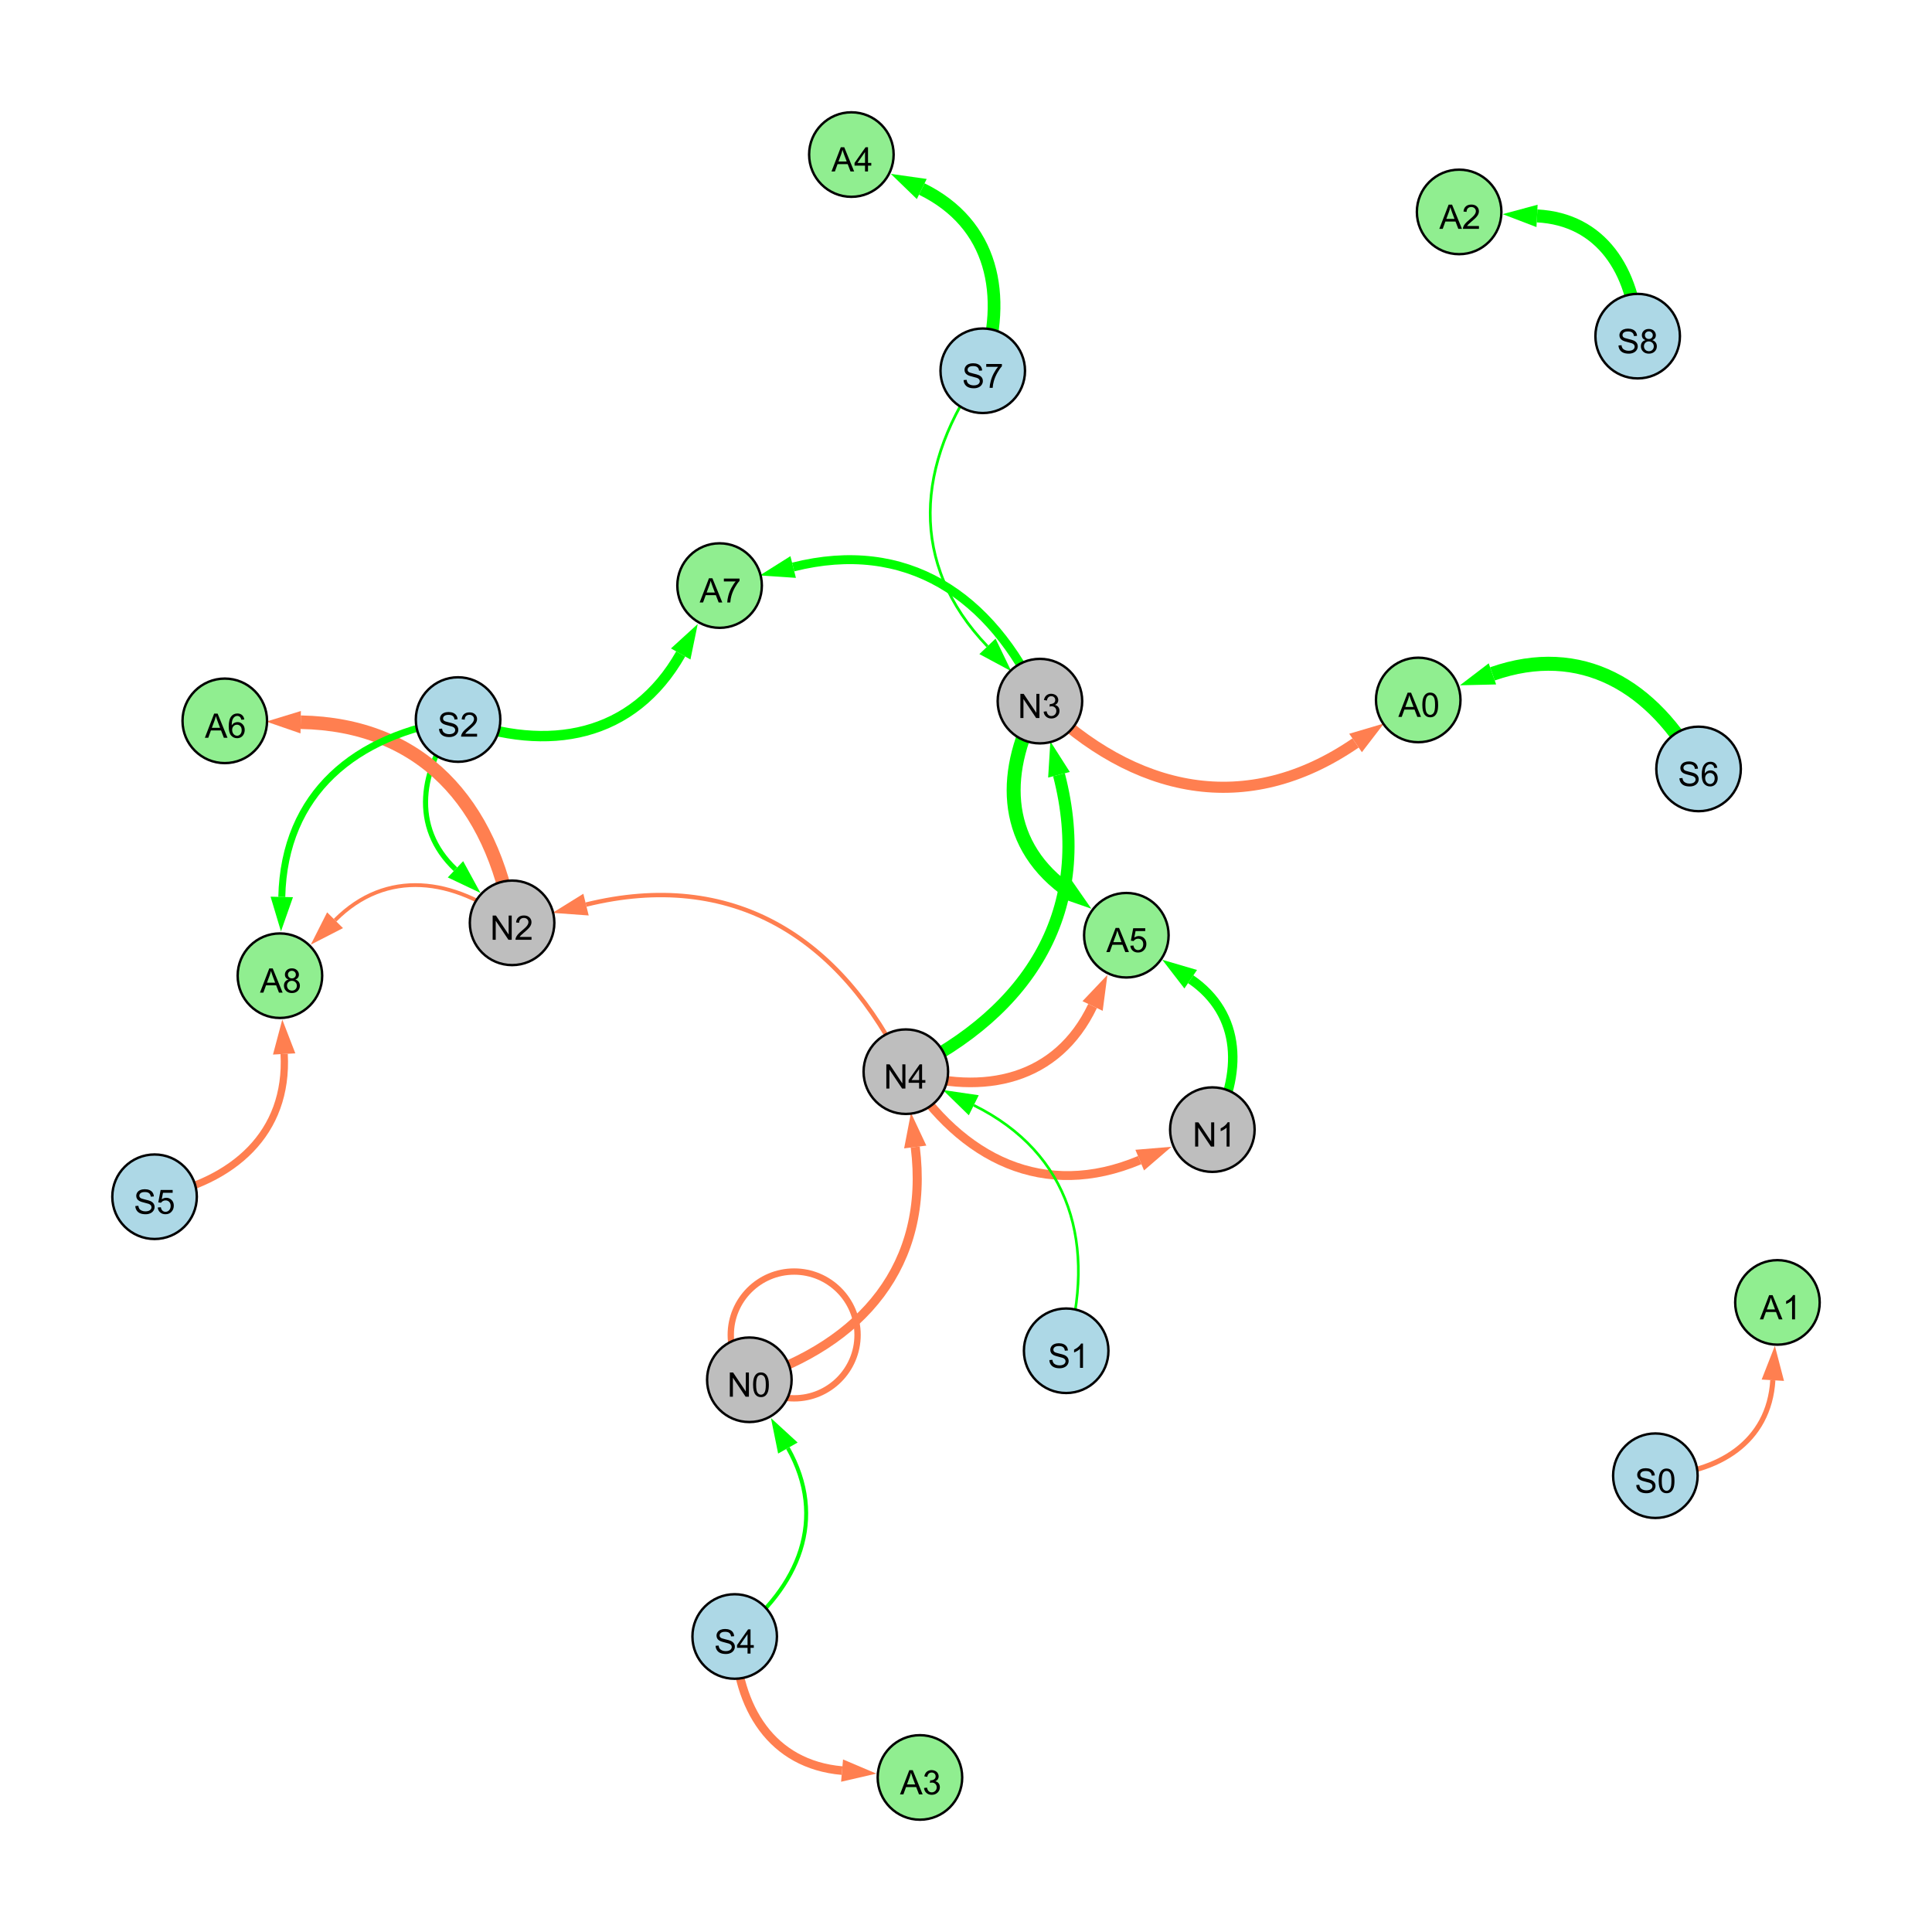 <?xml version="1.0" encoding="UTF-8"?>
<svg xmlns="http://www.w3.org/2000/svg" xmlns:xlink="http://www.w3.org/1999/xlink" width="800" height="800" viewBox="0 0 800 800">
<defs>
<g>
<g id="glyph-0-0">
<path d="M 1.066 0 L 1.066 -10.023 L 2.426 -10.023 L 7.691 -2.152 L 7.691 -10.023 L 8.961 -10.023 L 8.961 0 L 7.602 0 L 2.336 -7.875 L 2.336 0 Z M 1.066 0 "/>
</g>
<g id="glyph-0-1">
<path d="M 4.523 0 L 4.523 -2.398 L 0.18 -2.398 L 0.18 -3.527 L 4.75 -10.023 L 5.758 -10.023 L 5.758 -3.527 L 7.109 -3.527 L 7.109 -2.398 L 5.758 -2.398 L 5.758 0 L 4.523 0 M 4.523 -3.527 L 4.523 -8.047 L 1.387 -3.527 Z M 4.523 -3.527 "/>
</g>
<g id="glyph-0-2">
<path d="M 5.215 0 L 3.984 0 L 3.984 -7.84 C 3.688 -7.559 3.301 -7.277 2.82 -6.992 C 2.34 -6.711 1.906 -6.5 1.523 -6.359 L 1.523 -7.547 C 2.211 -7.871 2.812 -8.262 3.328 -8.723 C 3.844 -9.184 4.207 -9.629 4.422 -10.062 L 5.215 -10.062 Z M 5.215 0 "/>
</g>
<g id="glyph-0-3">
<path d="M 7.047 -1.184 L 7.047 0 L 0.422 0 C 0.414 -0.297 0.461 -0.582 0.566 -0.855 C 0.734 -1.305 1.008 -1.75 1.379 -2.188 C 1.75 -2.625 2.285 -3.133 2.988 -3.703 C 4.078 -4.598 4.812 -5.305 5.195 -5.828 C 5.578 -6.348 5.77 -6.844 5.77 -7.309 C 5.77 -7.797 5.594 -8.207 5.246 -8.543 C 4.898 -8.875 4.445 -9.043 3.883 -9.043 C 3.289 -9.043 2.816 -8.867 2.461 -8.512 C 2.105 -8.156 1.926 -7.664 1.922 -7.035 L 0.656 -7.164 C 0.742 -8.109 1.07 -8.828 1.633 -9.32 C 2.199 -9.816 2.957 -10.062 3.91 -10.062 C 4.871 -10.062 5.633 -9.797 6.195 -9.262 C 6.754 -8.73 7.035 -8.07 7.035 -7.281 C 7.035 -6.879 6.953 -6.484 6.789 -6.098 C 6.625 -5.711 6.352 -5.301 5.973 -4.875 C 5.59 -4.445 4.957 -3.859 4.074 -3.109 C 3.336 -2.492 2.863 -2.07 2.652 -1.848 C 2.441 -1.629 2.27 -1.406 2.133 -1.184 Z M 7.047 -1.184 "/>
</g>
<g id="glyph-0-4">
<path d="M 0.582 -4.941 C 0.582 -6.129 0.703 -7.082 0.945 -7.805 C 1.191 -8.527 1.555 -9.082 2.035 -9.477 C 2.516 -9.867 3.121 -10.062 3.848 -10.062 C 4.387 -10.062 4.859 -9.953 5.266 -9.738 C 5.668 -9.52 6.004 -9.211 6.27 -8.801 C 6.531 -8.395 6.738 -7.898 6.891 -7.312 C 7.039 -6.727 7.117 -5.938 7.117 -4.941 C 7.117 -3.766 6.996 -2.816 6.754 -2.094 C 6.512 -1.371 6.152 -0.816 5.672 -0.422 C 5.191 -0.027 4.582 0.172 3.848 0.172 C 2.883 0.172 2.125 -0.176 1.57 -0.867 C 0.91 -1.703 0.582 -3.059 0.582 -4.941 M 1.844 -4.941 C 1.844 -3.297 2.039 -2.203 2.422 -1.656 C 2.809 -1.113 3.285 -0.84 3.848 -0.84 C 4.414 -0.84 4.891 -1.113 5.273 -1.66 C 5.66 -2.207 5.852 -3.301 5.852 -4.941 C 5.852 -6.594 5.66 -7.688 5.273 -8.23 C 4.891 -8.773 4.41 -9.043 3.836 -9.043 C 3.27 -9.043 2.82 -8.805 2.48 -8.328 C 2.059 -7.715 1.844 -6.586 1.844 -4.941 Z M 1.844 -4.941 "/>
</g>
<g id="glyph-0-5">
<path d="M 0.629 -3.219 L 1.879 -3.328 C 1.938 -2.828 2.078 -2.418 2.293 -2.094 C 2.512 -1.773 2.848 -1.516 3.301 -1.316 C 3.758 -1.117 4.27 -1.02 4.84 -1.02 C 5.344 -1.02 5.793 -1.094 6.18 -1.242 C 6.566 -1.395 6.855 -1.602 7.043 -1.863 C 7.234 -2.125 7.328 -2.41 7.328 -2.719 C 7.328 -3.035 7.238 -3.309 7.055 -3.543 C 6.871 -3.777 6.57 -3.977 6.152 -4.137 C 5.883 -4.242 5.289 -4.402 4.367 -4.625 C 3.449 -4.844 2.805 -5.055 2.434 -5.25 C 1.953 -5.5 1.598 -5.812 1.363 -6.184 C 1.129 -6.555 1.012 -6.969 1.012 -7.43 C 1.012 -7.938 1.156 -8.41 1.441 -8.848 C 1.73 -9.289 2.148 -9.621 2.699 -9.852 C 3.25 -10.078 3.863 -10.191 4.539 -10.191 C 5.281 -10.191 5.938 -10.074 6.504 -9.832 C 7.07 -9.594 7.508 -9.242 7.812 -8.777 C 8.117 -8.312 8.281 -7.785 8.305 -7.199 L 7.035 -7.102 C 6.965 -7.734 6.734 -8.215 6.34 -8.539 C 5.945 -8.863 5.363 -9.023 4.594 -9.023 C 3.793 -9.023 3.207 -8.875 2.84 -8.582 C 2.473 -8.289 2.289 -7.934 2.289 -7.52 C 2.289 -7.16 2.422 -6.863 2.68 -6.633 C 2.934 -6.398 3.602 -6.16 4.68 -5.918 C 5.758 -5.672 6.496 -5.461 6.898 -5.277 C 7.48 -5.008 7.91 -4.668 8.188 -4.254 C 8.469 -3.844 8.605 -3.367 8.605 -2.828 C 8.605 -2.297 8.453 -1.793 8.148 -1.324 C 7.844 -0.852 7.406 -0.484 6.832 -0.223 C 6.262 0.039 5.617 0.172 4.902 0.172 C 3.996 0.172 3.234 0.039 2.621 -0.227 C 2.008 -0.488 1.527 -0.887 1.18 -1.418 C 0.832 -1.949 0.648 -2.551 0.629 -3.219 Z M 0.629 -3.219 "/>
</g>
<g id="glyph-0-6">
<path d="M 0.586 -2.645 L 1.82 -2.809 C 1.961 -2.113 2.199 -1.609 2.539 -1.301 C 2.879 -0.996 3.293 -0.84 3.781 -0.84 C 4.359 -0.84 4.848 -1.043 5.246 -1.441 C 5.645 -1.844 5.844 -2.34 5.844 -2.934 C 5.844 -3.496 5.66 -3.965 5.289 -4.332 C 4.922 -4.699 4.453 -4.883 3.883 -4.883 C 3.648 -4.883 3.359 -4.836 3.016 -4.742 L 3.152 -5.824 C 3.234 -5.816 3.301 -5.812 3.352 -5.812 C 3.875 -5.812 4.344 -5.945 4.766 -6.219 C 5.184 -6.492 5.395 -6.914 5.395 -7.484 C 5.395 -7.938 5.242 -8.309 4.938 -8.605 C 4.629 -8.902 4.234 -9.051 3.754 -9.051 C 3.273 -9.051 2.875 -8.898 2.555 -8.602 C 2.238 -8.297 2.031 -7.848 1.941 -7.246 L 0.711 -7.465 C 0.859 -8.289 1.203 -8.93 1.734 -9.383 C 2.27 -9.836 2.934 -10.062 3.727 -10.062 C 4.273 -10.062 4.777 -9.945 5.234 -9.711 C 5.695 -9.477 6.047 -9.156 6.293 -8.75 C 6.535 -8.344 6.656 -7.914 6.656 -7.457 C 6.656 -7.023 6.543 -6.629 6.309 -6.273 C 6.078 -5.918 5.734 -5.637 5.277 -5.43 C 5.871 -5.289 6.328 -5.008 6.656 -4.578 C 6.984 -4.145 7.148 -3.605 7.148 -2.961 C 7.148 -2.086 6.832 -1.344 6.195 -0.734 C 5.555 -0.125 4.75 0.18 3.773 0.18 C 2.895 0.18 2.164 -0.086 1.582 -0.609 C 1 -1.133 0.672 -1.812 0.586 -2.645 Z M 0.586 -2.645 "/>
</g>
<g id="glyph-0-7">
<path d="M 0.664 -8.711 L 0.664 -9.891 L 7.148 -9.891 L 7.148 -8.934 C 6.512 -8.254 5.879 -7.352 5.254 -6.227 C 4.625 -5.102 4.141 -3.945 3.801 -2.754 C 3.555 -1.918 3.398 -0.996 3.328 0 L 2.062 0 C 2.078 -0.789 2.234 -1.742 2.531 -2.859 C 2.824 -3.973 3.25 -5.051 3.805 -6.086 C 4.359 -7.125 4.945 -8 5.57 -8.711 Z M 0.664 -8.711 "/>
</g>
<g id="glyph-0-8">
<path d="M -0.02 0 L 3.828 -10.023 L 5.258 -10.023 L 9.359 0 L 7.848 0 L 6.68 -3.035 L 2.488 -3.035 L 1.387 0 L -0.02 0 M 2.871 -4.117 L 6.27 -4.117 L 5.223 -6.891 C 4.902 -7.734 4.668 -8.426 4.512 -8.969 C 4.383 -8.328 4.203 -7.688 3.973 -7.055 Z M 2.871 -4.117 "/>
</g>
<g id="glyph-0-9">
<path d="M 0.582 -2.625 L 1.875 -2.734 C 1.969 -2.105 2.191 -1.633 2.539 -1.316 C 2.887 -1 3.309 -0.84 3.801 -0.84 C 4.395 -0.84 4.895 -1.062 5.305 -1.512 C 5.715 -1.957 5.922 -2.551 5.922 -3.289 C 5.922 -3.988 5.723 -4.543 5.328 -4.949 C 4.934 -5.355 4.418 -5.559 3.781 -5.559 C 3.383 -5.559 3.027 -5.469 2.707 -5.289 C 2.387 -5.109 2.137 -4.875 1.953 -4.586 L 0.801 -4.738 L 1.77 -9.883 L 6.754 -9.883 L 6.754 -8.711 L 2.754 -8.711 L 2.215 -6.016 C 2.816 -6.434 3.449 -6.645 4.109 -6.645 C 4.984 -6.645 5.723 -6.34 6.324 -5.734 C 6.926 -5.129 7.227 -4.352 7.227 -3.398 C 7.227 -2.492 6.961 -1.707 6.434 -1.047 C 5.789 -0.234 4.914 0.172 3.801 0.172 C 2.891 0.172 2.145 -0.086 1.57 -0.594 C 0.992 -1.105 0.664 -1.781 0.582 -2.625 Z M 0.582 -2.625 "/>
</g>
<g id="glyph-0-10">
<path d="M 6.965 -7.566 L 5.742 -7.473 C 5.633 -7.953 5.477 -8.305 5.277 -8.523 C 4.945 -8.875 4.535 -9.051 4.047 -9.051 C 3.656 -9.051 3.312 -8.941 3.016 -8.723 C 2.629 -8.441 2.32 -8.027 2.098 -7.484 C 1.875 -6.941 1.758 -6.172 1.75 -5.168 C 2.047 -5.617 2.41 -5.953 2.836 -6.172 C 3.266 -6.391 3.715 -6.5 4.184 -6.5 C 5.004 -6.5 5.703 -6.199 6.277 -5.594 C 6.855 -4.992 7.145 -4.211 7.145 -3.254 C 7.145 -2.625 7.008 -2.039 6.738 -1.5 C 6.465 -0.961 6.094 -0.547 5.617 -0.258 C 5.145 0.027 4.609 0.172 4.008 0.172 C 2.98 0.172 2.145 -0.207 1.496 -0.961 C 0.852 -1.715 0.527 -2.957 0.527 -4.688 C 0.527 -6.625 0.883 -8.035 1.602 -8.914 C 2.223 -9.68 3.066 -10.062 4.121 -10.062 C 4.91 -10.062 5.555 -9.84 6.059 -9.398 C 6.562 -8.957 6.867 -8.348 6.965 -7.566 M 1.941 -3.246 C 1.941 -2.824 2.031 -2.418 2.211 -2.031 C 2.391 -1.645 2.645 -1.348 2.969 -1.145 C 3.289 -0.941 3.629 -0.84 3.984 -0.84 C 4.504 -0.84 4.953 -1.051 5.324 -1.469 C 5.699 -1.891 5.887 -2.457 5.887 -3.18 C 5.887 -3.871 5.699 -4.418 5.332 -4.816 C 4.961 -5.215 4.5 -5.414 3.938 -5.414 C 3.383 -5.414 2.91 -5.215 2.523 -4.816 C 2.137 -4.418 1.941 -3.895 1.941 -3.246 Z M 1.941 -3.246 "/>
</g>
<g id="glyph-0-11">
<path d="M 2.477 -5.434 C 1.965 -5.621 1.586 -5.887 1.34 -6.234 C 1.094 -6.582 0.969 -6.996 0.969 -7.477 C 0.969 -8.207 1.234 -8.82 1.758 -9.316 C 2.281 -9.812 2.977 -10.062 3.848 -10.062 C 4.723 -10.062 5.43 -9.809 5.961 -9.301 C 6.492 -8.793 6.762 -8.172 6.762 -7.445 C 6.762 -6.98 6.641 -6.574 6.395 -6.23 C 6.152 -5.887 5.781 -5.621 5.285 -5.434 C 5.898 -5.234 6.367 -4.91 6.688 -4.465 C 7.012 -4.016 7.172 -3.484 7.172 -2.863 C 7.172 -2.008 6.867 -1.289 6.262 -0.703 C 5.656 -0.121 4.859 0.172 3.867 0.172 C 2.879 0.172 2.082 -0.121 1.477 -0.707 C 0.871 -1.293 0.566 -2.023 0.566 -2.898 C 0.566 -3.551 0.734 -4.098 1.062 -4.535 C 1.395 -4.977 1.863 -5.273 2.477 -5.434 M 2.227 -7.52 C 2.227 -7.047 2.383 -6.656 2.688 -6.359 C 2.992 -6.055 3.387 -5.906 3.875 -5.906 C 4.352 -5.906 4.738 -6.055 5.043 -6.355 C 5.344 -6.652 5.496 -7.02 5.496 -7.453 C 5.496 -7.902 5.34 -8.281 5.027 -8.59 C 4.715 -8.898 4.328 -9.051 3.863 -9.051 C 3.395 -9.051 3.004 -8.898 2.695 -8.602 C 2.383 -8.297 2.227 -7.938 2.227 -7.52 M 1.832 -2.891 C 1.832 -2.539 1.914 -2.203 2.082 -1.875 C 2.246 -1.547 2.496 -1.289 2.824 -1.109 C 3.152 -0.93 3.504 -0.84 3.883 -0.84 C 4.469 -0.84 4.957 -1.031 5.34 -1.406 C 5.723 -1.785 5.914 -2.266 5.914 -2.852 C 5.914 -3.441 5.715 -3.934 5.32 -4.32 C 4.926 -4.707 4.434 -4.902 3.844 -4.902 C 3.262 -4.902 2.785 -4.711 2.402 -4.328 C 2.023 -3.945 1.832 -3.465 1.832 -2.891 Z M 1.832 -2.891 "/>
</g>
</g>
</defs>
<rect x="-80" y="-80" width="960" height="960" fill="rgb(100%, 100%, 100%)" fill-opacity="1"/>
<path fill="none" stroke-width="3.675" stroke-linecap="butt" stroke-linejoin="miter" stroke="rgb(100%, 49.804%, 31.373%)" stroke-opacity="1" stroke-miterlimit="10" d="M 375.09 443.762 C 398.219 480.176 432.418 496.957 471.93 480.375 "/>
<path fill-rule="nonzero" fill="rgb(100%, 49.804%, 31.373%)" fill-opacity="1" d="M 485.086 474.855 L 473.723 484.648 L 470.137 476.102 L 485.086 474.855 "/>
<path fill="none" stroke-width="1.815" stroke-linecap="butt" stroke-linejoin="miter" stroke="rgb(100%, 49.804%, 31.373%)" stroke-opacity="1" stroke-miterlimit="10" d="M 375.09 443.762 C 348.242 387.594 302.91 359.719 242.656 374.578 "/>
<path fill-rule="nonzero" fill="rgb(100%, 49.804%, 31.373%)" fill-opacity="1" d="M 228.805 377.992 L 241.547 370.078 L 243.766 379.078 L 228.805 377.992 "/>
<path fill="none" stroke-width="3.76" stroke-linecap="butt" stroke-linejoin="miter" stroke="rgb(100%, 49.804%, 31.373%)" stroke-opacity="1" stroke-miterlimit="10" d="M 310.289 571.336 C 357.281 556.379 385.055 523.641 378.98 474.945 "/>
<path fill-rule="nonzero" fill="rgb(100%, 49.804%, 31.373%)" fill-opacity="1" d="M 377.215 460.789 L 383.578 474.371 L 374.379 475.52 L 377.215 460.789 "/>
<path fill="none" stroke-width="2.621" stroke-linecap="butt" stroke-linejoin="miter" stroke="rgb(100%, 49.804%, 31.373%)" stroke-opacity="1" stroke-miterlimit="10" d="M 355.098 552.773 C 355.098 567.273 343.348 579.023 328.848 579.023 C 314.352 579.023 302.598 567.273 302.598 552.773 C 302.598 538.277 314.352 526.523 328.848 526.523 C 343.348 526.523 355.098 538.277 355.098 552.773 "/>
<path fill="none" stroke-width="2.119" stroke-linecap="butt" stroke-linejoin="miter" stroke="rgb(0%, 100%, 0%)" stroke-opacity="1" stroke-miterlimit="10" d="M 189.676 297.949 C 173.812 318.352 170.148 342.516 188.598 359.957 "/>
<path fill-rule="nonzero" fill="rgb(0%, 100%, 0%)" fill-opacity="1" d="M 198.961 369.758 L 185.414 363.324 L 191.781 356.59 L 198.961 369.758 "/>
<path fill="none" stroke-width="5.026" stroke-linecap="butt" stroke-linejoin="miter" stroke="rgb(0%, 100%, 0%)" stroke-opacity="1" stroke-miterlimit="10" d="M 375.09 443.762 C 426.965 418.633 452.887 376.41 438.5 320.812 "/>
<path fill-rule="nonzero" fill="rgb(0%, 100%, 0%)" fill-opacity="1" d="M 434.93 307 L 442.988 319.652 L 434.016 321.973 L 434.93 307 "/>
<path fill="none" stroke-width="1.127" stroke-linecap="butt" stroke-linejoin="miter" stroke="rgb(0%, 100%, 0%)" stroke-opacity="1" stroke-miterlimit="10" d="M 406.938 153.527 C 379.062 192.051 376.168 233.48 408.887 267.637 "/>
<path fill-rule="nonzero" fill="rgb(0%, 100%, 0%)" fill-opacity="1" d="M 418.754 277.941 L 405.539 270.844 L 412.234 264.434 L 418.754 277.941 "/>
<path fill="none" stroke-width="1.641" stroke-linecap="butt" stroke-linejoin="miter" stroke="rgb(0%, 100%, 0%)" stroke-opacity="1" stroke-miterlimit="10" d="M 304.219 677.637 C 331.066 657.133 342.672 628.719 326.242 599.609 "/>
<path fill-rule="nonzero" fill="rgb(0%, 100%, 0%)" fill-opacity="1" d="M 319.23 587.184 L 330.281 597.328 L 322.207 601.887 L 319.23 587.184 "/>
<path fill="none" stroke-width="1.084" stroke-linecap="butt" stroke-linejoin="miter" stroke="rgb(0%, 100%, 0%)" stroke-opacity="1" stroke-miterlimit="10" d="M 441.48 559.32 C 454.145 515.871 443.559 477.602 403.223 457.668 "/>
<path fill-rule="nonzero" fill="rgb(0%, 100%, 0%)" fill-opacity="1" d="M 390.434 451.344 L 405.277 453.512 L 401.168 461.82 L 390.434 451.344 "/>
<path fill="none" stroke-width="3.918" stroke-linecap="butt" stroke-linejoin="miter" stroke="rgb(0%, 100%, 0%)" stroke-opacity="1" stroke-miterlimit="10" d="M 502.012 467.754 C 514.594 444.75 514.32 420.016 493.043 405.473 "/>
<path fill-rule="nonzero" fill="rgb(0%, 100%, 0%)" fill-opacity="1" d="M 481.266 397.422 L 495.66 401.645 L 490.43 409.301 L 481.266 397.422 "/>
<path fill="none" stroke-width="4.304" stroke-linecap="butt" stroke-linejoin="miter" stroke="rgb(0%, 100%, 0%)" stroke-opacity="1" stroke-miterlimit="10" d="M 189.676 297.949 C 227.195 311.945 262.223 305.336 281.867 270.789 "/>
<path fill-rule="nonzero" fill="rgb(0%, 100%, 0%)" fill-opacity="1" d="M 288.918 258.391 L 285.895 273.082 L 277.836 268.5 L 288.918 258.391 "/>
<path fill="none" stroke-width="5.8" stroke-linecap="butt" stroke-linejoin="miter" stroke="rgb(0%, 100%, 0%)" stroke-opacity="1" stroke-miterlimit="10" d="M 703.34 318.402 C 684.727 283.941 654.637 266.164 617.98 279.043 "/>
<path fill-rule="nonzero" fill="rgb(0%, 100%, 0%)" fill-opacity="1" d="M 604.52 283.77 L 616.441 274.668 L 619.516 283.418 L 604.52 283.77 "/>
<path fill="none" stroke-width="3.577" stroke-linecap="butt" stroke-linejoin="miter" stroke="rgb(100%, 49.804%, 31.373%)" stroke-opacity="1" stroke-miterlimit="10" d="M 304.219 677.637 C 305.156 707.262 319.551 730.609 348.68 733.168 "/>
<path fill-rule="nonzero" fill="rgb(100%, 49.804%, 31.373%)" fill-opacity="1" d="M 362.891 734.414 L 348.273 737.785 L 349.086 728.551 L 362.891 734.414 "/>
<path fill="none" stroke-width="5.366" stroke-linecap="butt" stroke-linejoin="miter" stroke="rgb(0%, 100%, 0%)" stroke-opacity="1" stroke-miterlimit="10" d="M 678.121 139.191 C 676.68 112.176 663.039 90.762 636.457 89.402 "/>
<path fill-rule="nonzero" fill="rgb(0%, 100%, 0%)" fill-opacity="1" d="M 622.207 88.672 L 636.691 84.773 L 636.219 94.031 L 622.207 88.672 "/>
<path fill="none" stroke-width="1.571" stroke-linecap="butt" stroke-linejoin="miter" stroke="rgb(100%, 49.804%, 31.373%)" stroke-opacity="1" stroke-miterlimit="10" d="M 212.043 382.129 C 187.883 363.441 159.996 359.648 138.742 381.039 "/>
<path fill-rule="nonzero" fill="rgb(100%, 49.804%, 31.373%)" fill-opacity="1" d="M 128.688 391.16 L 135.453 377.773 L 142.031 384.309 L 128.688 391.16 "/>
<path fill="none" stroke-width="3.017" stroke-linecap="butt" stroke-linejoin="miter" stroke="rgb(100%, 49.804%, 31.373%)" stroke-opacity="1" stroke-miterlimit="10" d="M 64 495.543 C 96.668 489.25 119.438 469.281 117.66 436.422 "/>
<path fill-rule="nonzero" fill="rgb(100%, 49.804%, 31.373%)" fill-opacity="1" d="M 116.891 422.18 L 122.289 436.172 L 113.035 436.672 L 116.891 422.18 "/>
<path fill="none" stroke-width="3.984" stroke-linecap="butt" stroke-linejoin="miter" stroke="rgb(100%, 49.804%, 31.373%)" stroke-opacity="1" stroke-miterlimit="10" d="M 375.09 443.762 C 407.664 454.027 437.859 447.07 452.414 416.562 "/>
<path fill-rule="nonzero" fill="rgb(100%, 49.804%, 31.373%)" fill-opacity="1" d="M 458.559 403.688 L 456.598 418.559 L 448.23 414.566 L 458.559 403.688 "/>
<path fill="none" stroke-width="5.786" stroke-linecap="butt" stroke-linejoin="miter" stroke="rgb(0%, 100%, 0%)" stroke-opacity="1" stroke-miterlimit="10" d="M 430.613 290.32 C 414.59 318.582 414.949 348.258 440.547 367.66 "/>
<path fill-rule="nonzero" fill="rgb(0%, 100%, 0%)" fill-opacity="1" d="M 451.918 376.281 L 437.746 371.355 L 443.348 363.969 L 451.918 376.281 "/>
<path fill="none" stroke-width="5.614" stroke-linecap="butt" stroke-linejoin="miter" stroke="rgb(100%, 49.804%, 31.373%)" stroke-opacity="1" stroke-miterlimit="10" d="M 212.043 382.129 C 203.633 332.551 174.543 299.945 124.508 299.051 "/>
<path fill-rule="nonzero" fill="rgb(100%, 49.804%, 31.373%)" fill-opacity="1" d="M 110.246 298.793 L 124.59 294.414 L 124.426 303.684 L 110.246 298.793 "/>
<path fill="none" stroke-width="2.141" stroke-linecap="butt" stroke-linejoin="miter" stroke="rgb(100%, 49.804%, 31.373%)" stroke-opacity="1" stroke-miterlimit="10" d="M 685.453 611.062 C 711.551 610.039 732.566 597.145 734.09 571.52 "/>
<path fill-rule="nonzero" fill="rgb(100%, 49.804%, 31.373%)" fill-opacity="1" d="M 734.934 557.281 L 738.715 571.797 L 729.461 571.246 L 734.934 557.281 "/>
<path fill="none" stroke-width="2.889" stroke-linecap="butt" stroke-linejoin="miter" stroke="rgb(0%, 100%, 0%)" stroke-opacity="1" stroke-miterlimit="10" d="M 189.676 297.949 C 146.98 304.184 117.688 328.555 116.68 371.406 "/>
<path fill-rule="nonzero" fill="rgb(0%, 100%, 0%)" fill-opacity="1" d="M 116.344 385.668 L 112.043 371.297 L 121.312 371.512 L 116.344 385.668 "/>
<path fill="none" stroke-width="5.263" stroke-linecap="butt" stroke-linejoin="miter" stroke="rgb(0%, 100%, 0%)" stroke-opacity="1" stroke-miterlimit="10" d="M 406.938 153.527 C 417.336 122.125 411.066 92.648 381.684 78.266 "/>
<path fill-rule="nonzero" fill="rgb(0%, 100%, 0%)" fill-opacity="1" d="M 368.871 71.996 L 383.723 74.102 L 379.648 82.43 L 368.871 71.996 "/>
<path fill="none" stroke-width="3.707" stroke-linecap="butt" stroke-linejoin="miter" stroke="rgb(0%, 100%, 0%)" stroke-opacity="1" stroke-miterlimit="10" d="M 430.613 290.32 C 410.434 246.262 375.172 222.996 328.43 234.789 "/>
<path fill-rule="nonzero" fill="rgb(0%, 100%, 0%)" fill-opacity="1" d="M 314.598 238.277 L 327.297 230.293 L 329.566 239.281 L 314.598 238.277 "/>
<path fill="none" stroke-width="4.598" stroke-linecap="butt" stroke-linejoin="miter" stroke="rgb(100%, 49.804%, 31.373%)" stroke-opacity="1" stroke-miterlimit="10" d="M 430.613 290.32 C 469.844 328.77 516.199 338.613 561.309 307.648 "/>
<path fill-rule="nonzero" fill="rgb(100%, 49.804%, 31.373%)" fill-opacity="1" d="M 573.07 299.574 L 563.93 311.469 L 558.684 303.828 L 573.07 299.574 "/>
<path fill-rule="nonzero" fill="rgb(74.51%, 74.51%, 74.51%)" fill-opacity="1" stroke-width="1" stroke-linecap="butt" stroke-linejoin="miter" stroke="rgb(0%, 0%, 0%)" stroke-opacity="1" stroke-miterlimit="10" d="M 392.59 443.762 C 392.59 453.426 384.758 461.262 375.09 461.262 C 365.426 461.262 357.59 453.426 357.59 443.762 C 357.59 434.098 365.426 426.262 375.09 426.262 C 384.758 426.262 392.59 434.098 392.59 443.762 "/>
<path fill-rule="nonzero" fill="rgb(74.51%, 74.51%, 74.51%)" fill-opacity="1" stroke-width="1" stroke-linecap="butt" stroke-linejoin="miter" stroke="rgb(0%, 0%, 0%)" stroke-opacity="1" stroke-miterlimit="10" d="M 519.512 467.754 C 519.512 477.418 511.676 485.254 502.012 485.254 C 492.348 485.254 484.512 477.418 484.512 467.754 C 484.512 458.09 492.348 450.254 502.012 450.254 C 511.676 450.254 519.512 458.09 519.512 467.754 "/>
<path fill-rule="nonzero" fill="rgb(74.51%, 74.51%, 74.51%)" fill-opacity="1" stroke-width="1" stroke-linecap="butt" stroke-linejoin="miter" stroke="rgb(0%, 0%, 0%)" stroke-opacity="1" stroke-miterlimit="10" d="M 229.543 382.129 C 229.543 391.793 221.707 399.629 212.043 399.629 C 202.379 399.629 194.543 391.793 194.543 382.129 C 194.543 372.461 202.379 364.629 212.043 364.629 C 221.707 364.629 229.543 372.461 229.543 382.129 "/>
<path fill-rule="nonzero" fill="rgb(74.51%, 74.51%, 74.51%)" fill-opacity="1" stroke-width="1" stroke-linecap="butt" stroke-linejoin="miter" stroke="rgb(0%, 0%, 0%)" stroke-opacity="1" stroke-miterlimit="10" d="M 327.789 571.336 C 327.789 581 319.953 588.836 310.289 588.836 C 300.621 588.836 292.789 581 292.789 571.336 C 292.789 561.672 300.621 553.836 310.289 553.836 C 319.953 553.836 327.789 561.672 327.789 571.336 "/>
<path fill-rule="nonzero" fill="rgb(67.843%, 84.706%, 90.196%)" fill-opacity="1" stroke-width="1" stroke-linecap="butt" stroke-linejoin="miter" stroke="rgb(0%, 0%, 0%)" stroke-opacity="1" stroke-miterlimit="10" d="M 207.176 297.949 C 207.176 307.613 199.34 315.449 189.676 315.449 C 180.012 315.449 172.176 307.613 172.176 297.949 C 172.176 288.285 180.012 280.449 189.676 280.449 C 199.34 280.449 207.176 288.285 207.176 297.949 "/>
<path fill-rule="nonzero" fill="rgb(74.51%, 74.51%, 74.51%)" fill-opacity="1" stroke-width="1" stroke-linecap="butt" stroke-linejoin="miter" stroke="rgb(0%, 0%, 0%)" stroke-opacity="1" stroke-miterlimit="10" d="M 448.113 290.32 C 448.113 299.984 440.277 307.82 430.613 307.82 C 420.945 307.82 413.113 299.984 413.113 290.32 C 413.113 280.652 420.945 272.82 430.613 272.82 C 440.277 272.82 448.113 280.652 448.113 290.32 "/>
<path fill-rule="nonzero" fill="rgb(67.843%, 84.706%, 90.196%)" fill-opacity="1" stroke-width="1" stroke-linecap="butt" stroke-linejoin="miter" stroke="rgb(0%, 0%, 0%)" stroke-opacity="1" stroke-miterlimit="10" d="M 424.438 153.527 C 424.438 163.191 416.605 171.027 406.938 171.027 C 397.273 171.027 389.438 163.191 389.438 153.527 C 389.438 143.863 397.273 136.027 406.938 136.027 C 416.605 136.027 424.438 143.863 424.438 153.527 "/>
<path fill-rule="nonzero" fill="rgb(67.843%, 84.706%, 90.196%)" fill-opacity="1" stroke-width="1" stroke-linecap="butt" stroke-linejoin="miter" stroke="rgb(0%, 0%, 0%)" stroke-opacity="1" stroke-miterlimit="10" d="M 321.719 677.637 C 321.719 687.301 313.883 695.137 304.219 695.137 C 294.555 695.137 286.719 687.301 286.719 677.637 C 286.719 667.973 294.555 660.137 304.219 660.137 C 313.883 660.137 321.719 667.973 321.719 677.637 "/>
<path fill-rule="nonzero" fill="rgb(67.843%, 84.706%, 90.196%)" fill-opacity="1" stroke-width="1" stroke-linecap="butt" stroke-linejoin="miter" stroke="rgb(0%, 0%, 0%)" stroke-opacity="1" stroke-miterlimit="10" d="M 458.98 559.32 C 458.98 568.984 451.148 576.82 441.48 576.82 C 431.816 576.82 423.98 568.984 423.98 559.32 C 423.98 549.656 431.816 541.82 441.48 541.82 C 451.148 541.82 458.98 549.656 458.98 559.32 "/>
<path fill-rule="nonzero" fill="rgb(56.471%, 93.333%, 56.471%)" fill-opacity="1" stroke-width="1" stroke-linecap="butt" stroke-linejoin="miter" stroke="rgb(0%, 0%, 0%)" stroke-opacity="1" stroke-miterlimit="10" d="M 483.895 387.258 C 483.895 396.922 476.062 404.758 466.395 404.758 C 456.73 404.758 448.895 396.922 448.895 387.258 C 448.895 377.594 456.73 369.758 466.395 369.758 C 476.062 369.758 483.895 377.594 483.895 387.258 "/>
<path fill-rule="nonzero" fill="rgb(56.471%, 93.333%, 56.471%)" fill-opacity="1" stroke-width="1" stroke-linecap="butt" stroke-linejoin="miter" stroke="rgb(0%, 0%, 0%)" stroke-opacity="1" stroke-miterlimit="10" d="M 315.469 242.473 C 315.469 252.137 307.633 259.973 297.969 259.973 C 288.305 259.973 280.469 252.137 280.469 242.473 C 280.469 232.809 288.305 224.973 297.969 224.973 C 307.633 224.973 315.469 232.809 315.469 242.473 "/>
<path fill-rule="nonzero" fill="rgb(67.843%, 84.706%, 90.196%)" fill-opacity="1" stroke-width="1" stroke-linecap="butt" stroke-linejoin="miter" stroke="rgb(0%, 0%, 0%)" stroke-opacity="1" stroke-miterlimit="10" d="M 720.84 318.402 C 720.84 328.07 713.008 335.902 703.34 335.902 C 693.676 335.902 685.84 328.07 685.84 318.402 C 685.84 308.738 693.676 300.902 703.34 300.902 C 713.008 300.902 720.84 308.738 720.84 318.402 "/>
<path fill-rule="nonzero" fill="rgb(56.471%, 93.333%, 56.471%)" fill-opacity="1" stroke-width="1" stroke-linecap="butt" stroke-linejoin="miter" stroke="rgb(0%, 0%, 0%)" stroke-opacity="1" stroke-miterlimit="10" d="M 604.758 289.836 C 604.758 299.5 596.922 307.336 587.258 307.336 C 577.594 307.336 569.758 299.5 569.758 289.836 C 569.758 280.172 577.594 272.336 587.258 272.336 C 596.922 272.336 604.758 280.172 604.758 289.836 "/>
<path fill-rule="nonzero" fill="rgb(56.471%, 93.333%, 56.471%)" fill-opacity="1" stroke-width="1" stroke-linecap="butt" stroke-linejoin="miter" stroke="rgb(0%, 0%, 0%)" stroke-opacity="1" stroke-miterlimit="10" d="M 398.426 736 C 398.426 745.664 390.59 753.5 380.926 753.5 C 371.262 753.5 363.426 745.664 363.426 736 C 363.426 726.336 371.262 718.5 380.926 718.5 C 390.59 718.5 398.426 726.336 398.426 736 "/>
<path fill-rule="nonzero" fill="rgb(67.843%, 84.706%, 90.196%)" fill-opacity="1" stroke-width="1" stroke-linecap="butt" stroke-linejoin="miter" stroke="rgb(0%, 0%, 0%)" stroke-opacity="1" stroke-miterlimit="10" d="M 695.621 139.191 C 695.621 148.855 687.785 156.691 678.121 156.691 C 668.457 156.691 660.621 148.855 660.621 139.191 C 660.621 129.527 668.457 121.691 678.121 121.691 C 687.785 121.691 695.621 129.527 695.621 139.191 "/>
<path fill-rule="nonzero" fill="rgb(56.471%, 93.333%, 56.471%)" fill-opacity="1" stroke-width="1" stroke-linecap="butt" stroke-linejoin="miter" stroke="rgb(0%, 0%, 0%)" stroke-opacity="1" stroke-miterlimit="10" d="M 621.695 87.75 C 621.695 97.414 613.859 105.25 604.195 105.25 C 594.531 105.25 586.695 97.414 586.695 87.75 C 586.695 78.086 594.531 70.25 604.195 70.25 C 613.859 70.25 621.695 78.086 621.695 87.75 "/>
<path fill-rule="nonzero" fill="rgb(56.471%, 93.333%, 56.471%)" fill-opacity="1" stroke-width="1" stroke-linecap="butt" stroke-linejoin="miter" stroke="rgb(0%, 0%, 0%)" stroke-opacity="1" stroke-miterlimit="10" d="M 133.41 404.016 C 133.41 413.684 125.574 421.516 115.91 421.516 C 106.246 421.516 98.41 413.684 98.41 404.016 C 98.41 394.352 106.246 386.516 115.91 386.516 C 125.574 386.516 133.41 394.352 133.41 404.016 "/>
<path fill-rule="nonzero" fill="rgb(67.843%, 84.706%, 90.196%)" fill-opacity="1" stroke-width="1" stroke-linecap="butt" stroke-linejoin="miter" stroke="rgb(0%, 0%, 0%)" stroke-opacity="1" stroke-miterlimit="10" d="M 81.5 495.543 C 81.5 505.207 73.664 513.043 64 513.043 C 54.336 513.043 46.5 505.207 46.5 495.543 C 46.5 485.879 54.336 478.043 64 478.043 C 73.664 478.043 81.5 485.879 81.5 495.543 "/>
<path fill-rule="nonzero" fill="rgb(56.471%, 93.333%, 56.471%)" fill-opacity="1" stroke-width="1" stroke-linecap="butt" stroke-linejoin="miter" stroke="rgb(0%, 0%, 0%)" stroke-opacity="1" stroke-miterlimit="10" d="M 110.578 298.488 C 110.578 308.152 102.742 315.988 93.078 315.988 C 83.414 315.988 75.578 308.152 75.578 298.488 C 75.578 288.82 83.414 280.988 93.078 280.988 C 102.742 280.988 110.578 288.82 110.578 298.488 "/>
<path fill-rule="nonzero" fill="rgb(67.843%, 84.706%, 90.196%)" fill-opacity="1" stroke-width="1" stroke-linecap="butt" stroke-linejoin="miter" stroke="rgb(0%, 0%, 0%)" stroke-opacity="1" stroke-miterlimit="10" d="M 702.953 611.062 C 702.953 620.727 695.117 628.562 685.453 628.562 C 675.789 628.562 667.953 620.727 667.953 611.062 C 667.953 601.398 675.789 593.562 685.453 593.562 C 695.117 593.562 702.953 601.398 702.953 611.062 "/>
<path fill-rule="nonzero" fill="rgb(56.471%, 93.333%, 56.471%)" fill-opacity="1" stroke-width="1" stroke-linecap="butt" stroke-linejoin="miter" stroke="rgb(0%, 0%, 0%)" stroke-opacity="1" stroke-miterlimit="10" d="M 753.5 539.301 C 753.5 548.969 745.664 556.801 736 556.801 C 726.336 556.801 718.5 548.969 718.5 539.301 C 718.5 529.637 726.336 521.801 736 521.801 C 745.664 521.801 753.5 529.637 753.5 539.301 "/>
<path fill-rule="nonzero" fill="rgb(56.471%, 93.333%, 56.471%)" fill-opacity="1" stroke-width="1" stroke-linecap="butt" stroke-linejoin="miter" stroke="rgb(0%, 0%, 0%)" stroke-opacity="1" stroke-miterlimit="10" d="M 370.039 64 C 370.039 73.664 362.207 81.5 352.539 81.5 C 342.875 81.5 335.039 73.664 335.039 64 C 335.039 54.336 342.875 46.5 352.539 46.5 C 362.207 46.5 370.039 54.336 370.039 64 "/>
<g fill="rgb(0%, 0%, 0%)" fill-opacity="1">
<use xlink:href="#glyph-0-0" x="365.949" y="450.758"/>
<use xlink:href="#glyph-0-1" x="376.06" y="450.758"/>
</g>
<g fill="rgb(0%, 0%, 0%)" fill-opacity="1">
<use xlink:href="#glyph-0-0" x="493.816" y="474.77"/>
<use xlink:href="#glyph-0-2" x="503.927" y="474.77"/>
</g>
<g fill="rgb(0%, 0%, 0%)" fill-opacity="1">
<use xlink:href="#glyph-0-0" x="202.93" y="389.141"/>
<use xlink:href="#glyph-0-3" x="213.04" y="389.141"/>
</g>
<g fill="rgb(0%, 0%, 0%)" fill-opacity="1">
<use xlink:href="#glyph-0-0" x="301.141" y="578.352"/>
<use xlink:href="#glyph-0-4" x="311.251" y="578.352"/>
</g>
<g fill="rgb(0%, 0%, 0%)" fill-opacity="1">
<use xlink:href="#glyph-0-5" x="181.168" y="305.031"/>
<use xlink:href="#glyph-0-3" x="190.506" y="305.031"/>
</g>
<g fill="rgb(0%, 0%, 0%)" fill-opacity="1">
<use xlink:href="#glyph-0-0" x="421.449" y="297.332"/>
<use xlink:href="#glyph-0-6" x="431.56" y="297.332"/>
</g>
<g fill="rgb(0%, 0%, 0%)" fill-opacity="1">
<use xlink:href="#glyph-0-5" x="398.379" y="160.605"/>
<use xlink:href="#glyph-0-7" x="407.717" y="160.605"/>
</g>
<g fill="rgb(0%, 0%, 0%)" fill-opacity="1">
<use xlink:href="#glyph-0-5" x="295.68" y="684.715"/>
<use xlink:href="#glyph-0-1" x="305.018" y="684.715"/>
</g>
<g fill="rgb(0%, 0%, 0%)" fill-opacity="1">
<use xlink:href="#glyph-0-5" x="433.891" y="566.398"/>
<use xlink:href="#glyph-0-2" x="443.229" y="566.398"/>
</g>
<g fill="rgb(0%, 0%, 0%)" fill-opacity="1">
<use xlink:href="#glyph-0-8" x="458.125" y="394.25"/>
<use xlink:href="#glyph-0-9" x="467.463" y="394.25"/>
</g>
<g fill="rgb(0%, 0%, 0%)" fill-opacity="1">
<use xlink:href="#glyph-0-8" x="289.734" y="249.469"/>
<use xlink:href="#glyph-0-7" x="299.072" y="249.469"/>
</g>
<g fill="rgb(0%, 0%, 0%)" fill-opacity="1">
<use xlink:href="#glyph-0-5" x="694.785" y="325.484"/>
<use xlink:href="#glyph-0-10" x="704.123" y="325.484"/>
</g>
<g fill="rgb(0%, 0%, 0%)" fill-opacity="1">
<use xlink:href="#glyph-0-8" x="579.039" y="296.852"/>
<use xlink:href="#glyph-0-4" x="588.377" y="296.852"/>
</g>
<g fill="rgb(0%, 0%, 0%)" fill-opacity="1">
<use xlink:href="#glyph-0-8" x="372.691" y="743.016"/>
<use xlink:href="#glyph-0-6" x="382.029" y="743.016"/>
</g>
<g fill="rgb(0%, 0%, 0%)" fill-opacity="1">
<use xlink:href="#glyph-0-5" x="669.551" y="146.27"/>
<use xlink:href="#glyph-0-11" x="678.889" y="146.27"/>
</g>
<g fill="rgb(0%, 0%, 0%)" fill-opacity="1">
<use xlink:href="#glyph-0-8" x="596.012" y="94.766"/>
<use xlink:href="#glyph-0-3" x="605.35" y="94.766"/>
</g>
<g fill="rgb(0%, 0%, 0%)" fill-opacity="1">
<use xlink:href="#glyph-0-8" x="107.668" y="411.031"/>
<use xlink:href="#glyph-0-11" x="117.006" y="411.031"/>
</g>
<g fill="rgb(0%, 0%, 0%)" fill-opacity="1">
<use xlink:href="#glyph-0-5" x="55.402" y="502.621"/>
<use xlink:href="#glyph-0-9" x="64.74" y="502.621"/>
</g>
<g fill="rgb(0%, 0%, 0%)" fill-opacity="1">
<use xlink:href="#glyph-0-8" x="84.848" y="305.5"/>
<use xlink:href="#glyph-0-10" x="94.186" y="305.5"/>
</g>
<g fill="rgb(0%, 0%, 0%)" fill-opacity="1">
<use xlink:href="#glyph-0-5" x="676.91" y="618.141"/>
<use xlink:href="#glyph-0-4" x="686.248" y="618.141"/>
</g>
<g fill="rgb(0%, 0%, 0%)" fill-opacity="1">
<use xlink:href="#glyph-0-8" x="728.734" y="546.316"/>
<use xlink:href="#glyph-0-2" x="738.072" y="546.316"/>
</g>
<g fill="rgb(0%, 0%, 0%)" fill-opacity="1">
<use xlink:href="#glyph-0-8" x="344.328" y="70.992"/>
<use xlink:href="#glyph-0-1" x="353.666" y="70.992"/>
</g>
</svg>
